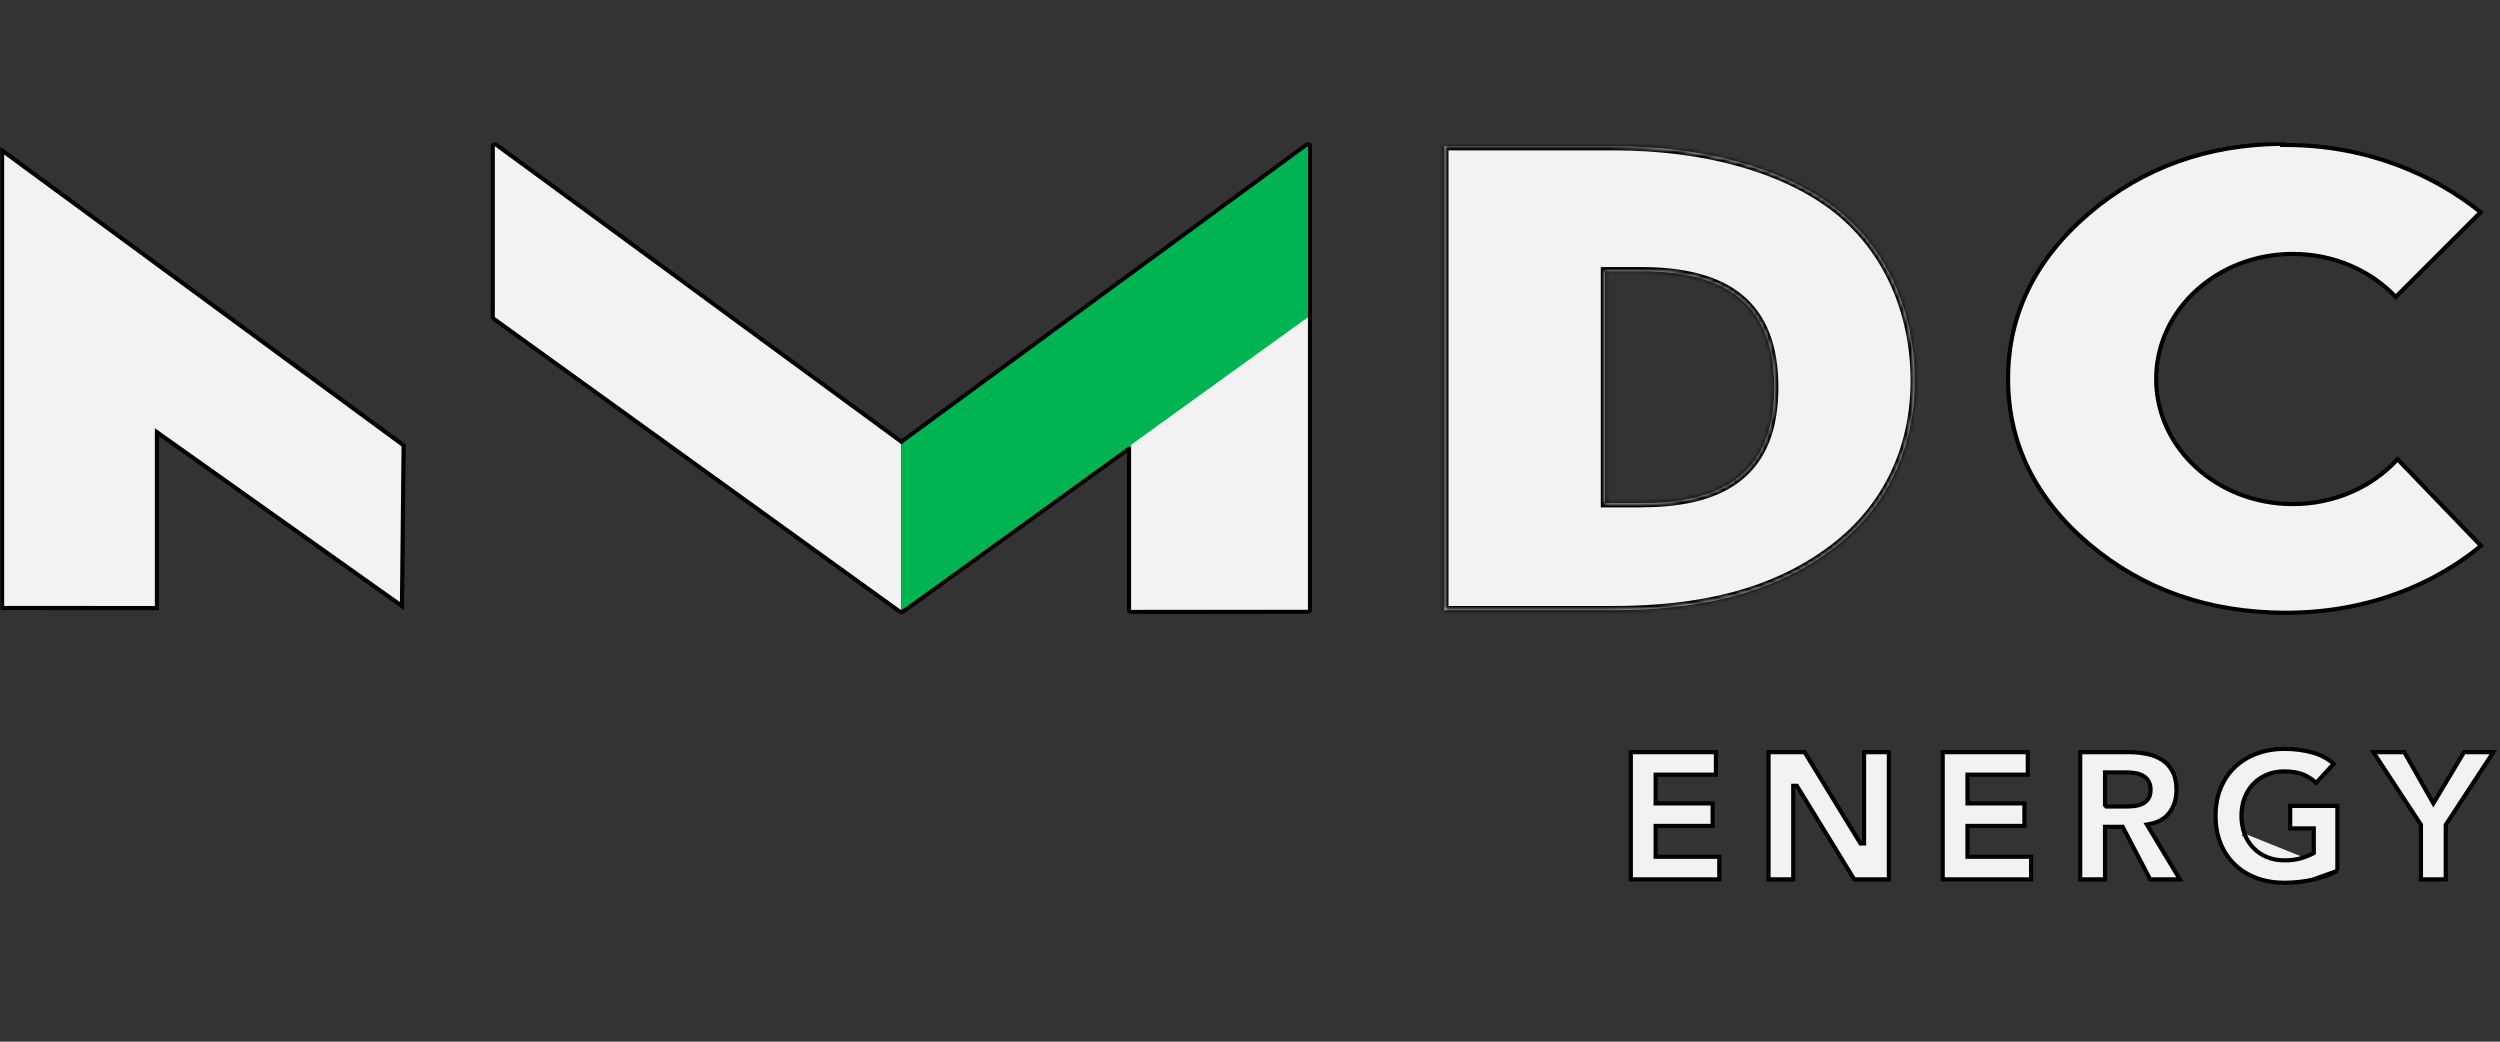 <svg width="600" height="250" viewBox="0 0 600 250" fill="none" xmlns="http://www.w3.org/2000/svg">
<rect x="0" y="0" width="600" height="250" fill="#333333" stroke="none"/>
<g clip-path="url(#clip0_450_112)">
<mask id="mask0_450_112" style="mask-type:luminance" maskUnits="userSpaceOnUse" x="0" y="34" width="600" height="183">
<path d="M599.325 34H0V217H599.325V34Z" fill="white"/>
</mask>
<g mask="url(#mask0_450_112)">
<path d="M216.335 106.033L119.067 34.72C118.915 34.608 118.714 34.592 118.545 34.677C118.377 34.762 118.271 34.935 118.271 35.123V76.083C118.271 76.243 118.349 76.394 118.479 76.488L216.042 146.848C216.061 146.862 216.081 146.874 216.101 146.885C216.103 146.886 216.105 146.887 216.107 146.888C216.248 146.96 216.418 146.962 216.562 146.888C216.583 146.877 216.603 146.865 216.622 146.852C216.624 146.851 216.625 146.849 216.627 146.848L216.335 106.033ZM216.335 106.033L313.601 34.72C313.753 34.608 313.954 34.592 314.122 34.677C314.291 34.762 314.396 34.935 314.396 35.123L314.396 76.083V146.323C314.396 146.599 314.173 146.823 313.897 146.823L271.481 146.847C271.348 146.847 271.221 146.795 271.127 146.701C271.033 146.607 270.98 146.48 270.98 146.347V107.649L216.627 146.848L216.335 106.033Z" fill="#00B451" stroke="black" stroke-linejoin="round"/>
<path d="M37.665 104.694V145.941L0.5 145.918V36.11L96.869 106.88L96.475 145.457L38.455 104.286L37.665 103.726V104.694Z" fill="#F2F2F2" stroke="black"/>
<path d="M271.48 106.676V146.346L313.896 146.322V76.082L271.48 106.676Z" fill="#F2F2F2"/>
<path d="M216.335 106.652L118.771 35.122V76.082L216.335 146.442V106.652Z" fill="#F2F2F2"/>
<path d="M216.334 106.652L313.896 35.122V76.082L216.334 146.442V106.652Z" fill="#00B451"/>
<mask id="path-7-inside-1_450_112" fill="white">
<path d="M394.096 120.768H385.189V65.096H393.882C414.469 65.096 425.814 73.121 425.814 92.92C425.814 112.719 414.445 120.744 394.096 120.744M440.168 49.691C427.772 40.329 409.191 35.099 387.266 35.099H346.641V146.442H386.908C407.996 146.442 425.695 142.454 439.977 131.634C452.944 121.795 459.537 107.536 459.537 91.344C459.537 75.151 453.137 59.627 440.168 49.691Z"/>
</mask>
<path d="M394.096 120.768H385.189V65.096H393.882C414.469 65.096 425.814 73.121 425.814 92.92C425.814 112.719 414.445 120.744 394.096 120.744M440.168 49.691C427.772 40.329 409.191 35.099 387.266 35.099H346.641V146.442H386.908C407.996 146.442 425.695 142.454 439.977 131.634C452.944 121.795 459.537 107.536 459.537 91.344C459.537 75.151 453.137 59.627 440.168 49.691Z" fill="#F2F2F2"/>
<path d="M385.189 120.768H384.189V121.768H385.189V120.768ZM385.189 65.096V64.096H384.189V65.096H385.189ZM440.168 49.691L440.776 48.898L440.77 48.893L440.168 49.691ZM346.641 35.099V34.099H345.641V35.099H346.641ZM346.641 146.442H345.641V147.442H346.641V146.442ZM439.977 131.634L440.58 132.432L440.581 132.431L439.977 131.634ZM394.096 119.768H385.189V121.768H394.096V119.768ZM386.189 120.768V65.096H384.189V120.768H386.189ZM385.189 66.096H393.882V64.096H385.189V66.096ZM393.882 66.096C404.075 66.096 411.781 68.088 416.93 72.353C422.04 76.587 424.814 83.214 424.814 92.92H426.814C426.814 82.827 423.914 75.542 418.206 70.813C412.536 66.117 404.276 64.096 393.882 64.096V66.096ZM424.814 92.92C424.814 102.625 422.034 109.254 416.946 113.488C411.82 117.753 404.168 119.744 394.096 119.744V121.744C404.373 121.744 412.58 119.722 418.225 115.025C423.908 110.297 426.814 103.013 426.814 92.92H424.814ZM440.77 48.893C428.146 39.359 409.329 34.099 387.266 34.099V36.099C409.054 36.099 427.397 41.299 439.565 50.489L440.77 48.893ZM387.266 34.099H346.641V36.099H387.266V34.099ZM345.641 35.099V146.442H347.641V35.099H345.641ZM346.641 147.442H386.908V145.442H346.641V147.442ZM386.908 147.442C408.115 147.442 426.059 143.432 440.58 132.432L439.373 130.837C425.33 141.475 407.878 145.442 386.908 145.442V147.442ZM440.581 132.431C453.814 122.39 460.537 107.828 460.537 91.344H458.537C458.537 107.244 452.075 121.199 439.372 130.838L440.581 132.431ZM460.537 91.344C460.537 74.894 454.032 59.053 440.776 48.898L439.559 50.485C452.241 60.201 458.537 75.408 458.537 91.344H460.537Z" fill="black" mask="url(#path-7-inside-1_450_112)"/>
<path d="M550.27 120.981C560.362 120.981 569.395 116.812 575.418 110.216L595.439 130.997C584.663 139.869 568.8 147.064 548.527 147.065C530.124 147.017 514.453 141.535 501.463 130.655C488.427 119.634 481.938 106.346 481.938 90.914C481.938 75.481 488.427 62.217 501.465 51.099C514.399 40.157 529.879 34.63 547.886 34.502L547.816 34.787H548.454C568.501 34.787 584.497 42.228 595.354 50.925L574.977 71.255C568.961 64.923 560.122 60.942 550.27 60.942C532.195 60.942 517.479 74.332 517.479 90.962C517.479 107.591 532.195 120.981 550.27 120.981Z" fill="#F2F2F2" stroke="black"/>
<path d="M397.847 205.623H412.632V211.048H391.396V180.521H411.82V185.923H397.847H397.347V186.423V192.321V192.821H397.847H411.032V198.223H397.847H397.347V198.723V205.123V205.623H397.847Z" fill="#F2F2F2" stroke="black"/>
<path d="M447.378 201.923V180.521H453.329V211.048H445.009L431.398 188.836L431.252 188.597H430.972H430.877H430.377V189.097V211.048H424.45V180.521H433.104L446.357 202.184L446.503 202.423H446.783H446.878H447.378V201.923Z" fill="#F2F2F2" stroke="black"/>
<path d="M472.696 205.623H487.458V211.048H466.246V180.521H486.67V185.923H472.696H472.196V186.423V192.321V192.821H472.696H485.858V198.223H472.696H472.196V198.723V205.123V205.623H472.696Z" fill="#F2F2F2" stroke="black"/>
<path d="M505.364 193.408L505.512 193.563H505.726H509.81H509.82C510.433 193.563 511.121 193.563 511.836 193.489C512.553 193.438 513.254 193.313 513.871 193.047C514.502 192.798 515.048 192.386 515.48 191.845C515.962 191.242 516.138 190.441 516.138 189.527C516.138 188.648 515.957 187.916 515.546 187.33L515.546 187.33C515.166 186.788 514.7 186.376 514.127 186.075L514.119 186.071L514.11 186.067C513.569 185.809 512.945 185.6 512.215 185.521C511.55 185.422 510.884 185.373 510.241 185.373H505.703H505.203V185.873V193.039V193.239L505.341 193.384L505.364 193.408ZM520.706 194.986L520.705 194.987C519.646 196.421 518.07 197.366 515.954 197.753L515.242 197.883L515.616 198.503L523.183 211.048H516.037L509.586 198.706L509.445 198.438H509.143H505.703H505.203V198.938V211.048H499.253V180.521H510.981C512.546 180.521 514.039 180.686 515.437 180.988C516.815 181.287 518.021 181.79 519.039 182.468C520.035 183.132 520.841 184.067 521.453 185.222C522.049 186.372 522.35 187.815 522.35 189.599C522.35 191.729 521.803 193.508 520.706 194.986Z" fill="#F2F2F2" stroke="black"/>
<path d="M560.97 209.01V193.418H549.646V198.82H554.807H555.307V199.32V204.43V204.724L555.05 204.867C554.363 205.249 553.444 205.62 552.325 205.96C551.167 206.312 549.802 206.483 548.262 206.483C546.699 206.483 545.296 206.21 544.034 205.68C542.75 205.152 541.666 204.394 540.759 203.437L540.759 203.437C539.854 202.481 539.147 201.373 538.67 200.064M560.97 209.01L554.941 211.155C552.755 211.624 550.521 211.86 548.239 211.86C545.832 211.86 543.622 211.486 541.605 210.745C539.591 210.003 537.858 208.917 536.378 207.53C534.927 206.147 533.773 204.464 532.963 202.475C532.154 200.486 531.734 198.283 531.734 195.809C531.734 193.336 532.154 191.131 532.963 189.143C533.773 187.153 534.927 185.47 536.378 184.087C537.858 182.7 539.591 181.614 541.604 180.874L541.605 180.874C543.625 180.13 545.835 179.733 548.239 179.733C550.658 179.733 553 180.04 555.078 180.623C556.964 181.153 558.634 182.053 560.091 183.306L555.885 187.901C554.983 187.058 553.983 186.402 552.901 185.939L552.898 185.938C551.627 185.403 550.077 185.135 548.262 185.135C546.729 185.135 545.322 185.381 544.03 185.939C542.776 186.465 541.668 187.221 540.759 188.18L540.759 188.18C539.851 189.139 539.146 190.272 538.67 191.577C538.195 192.877 537.947 194.296 537.947 195.809C537.947 197.32 538.194 198.763 538.67 200.064M560.97 209.01C559.032 209.998 557.03 210.705 554.941 211.155L560.97 209.01ZM538.67 200.064C538.67 200.064 538.67 200.064 538.67 200.064L539.14 199.893L538.67 200.065C538.67 200.065 538.67 200.065 538.67 200.064Z" fill="#F2F2F2" stroke="black"/>
<path d="M581.028 198.102V197.953L580.947 197.828L569.608 180.521H577.037L583.581 192.067L584.004 192.813L584.445 192.077L591.369 180.521H598.399L587.061 197.828L586.979 197.953V198.102V211.048H581.028V198.102Z" fill="#F2F2F2" stroke="black"/>
</g>
</g>
<defs>
<clipPath id="clip0_450_112">
<rect width="599.325" height="183" fill="white" transform="translate(0 34)"/>
</clipPath>
</defs>
</svg>

